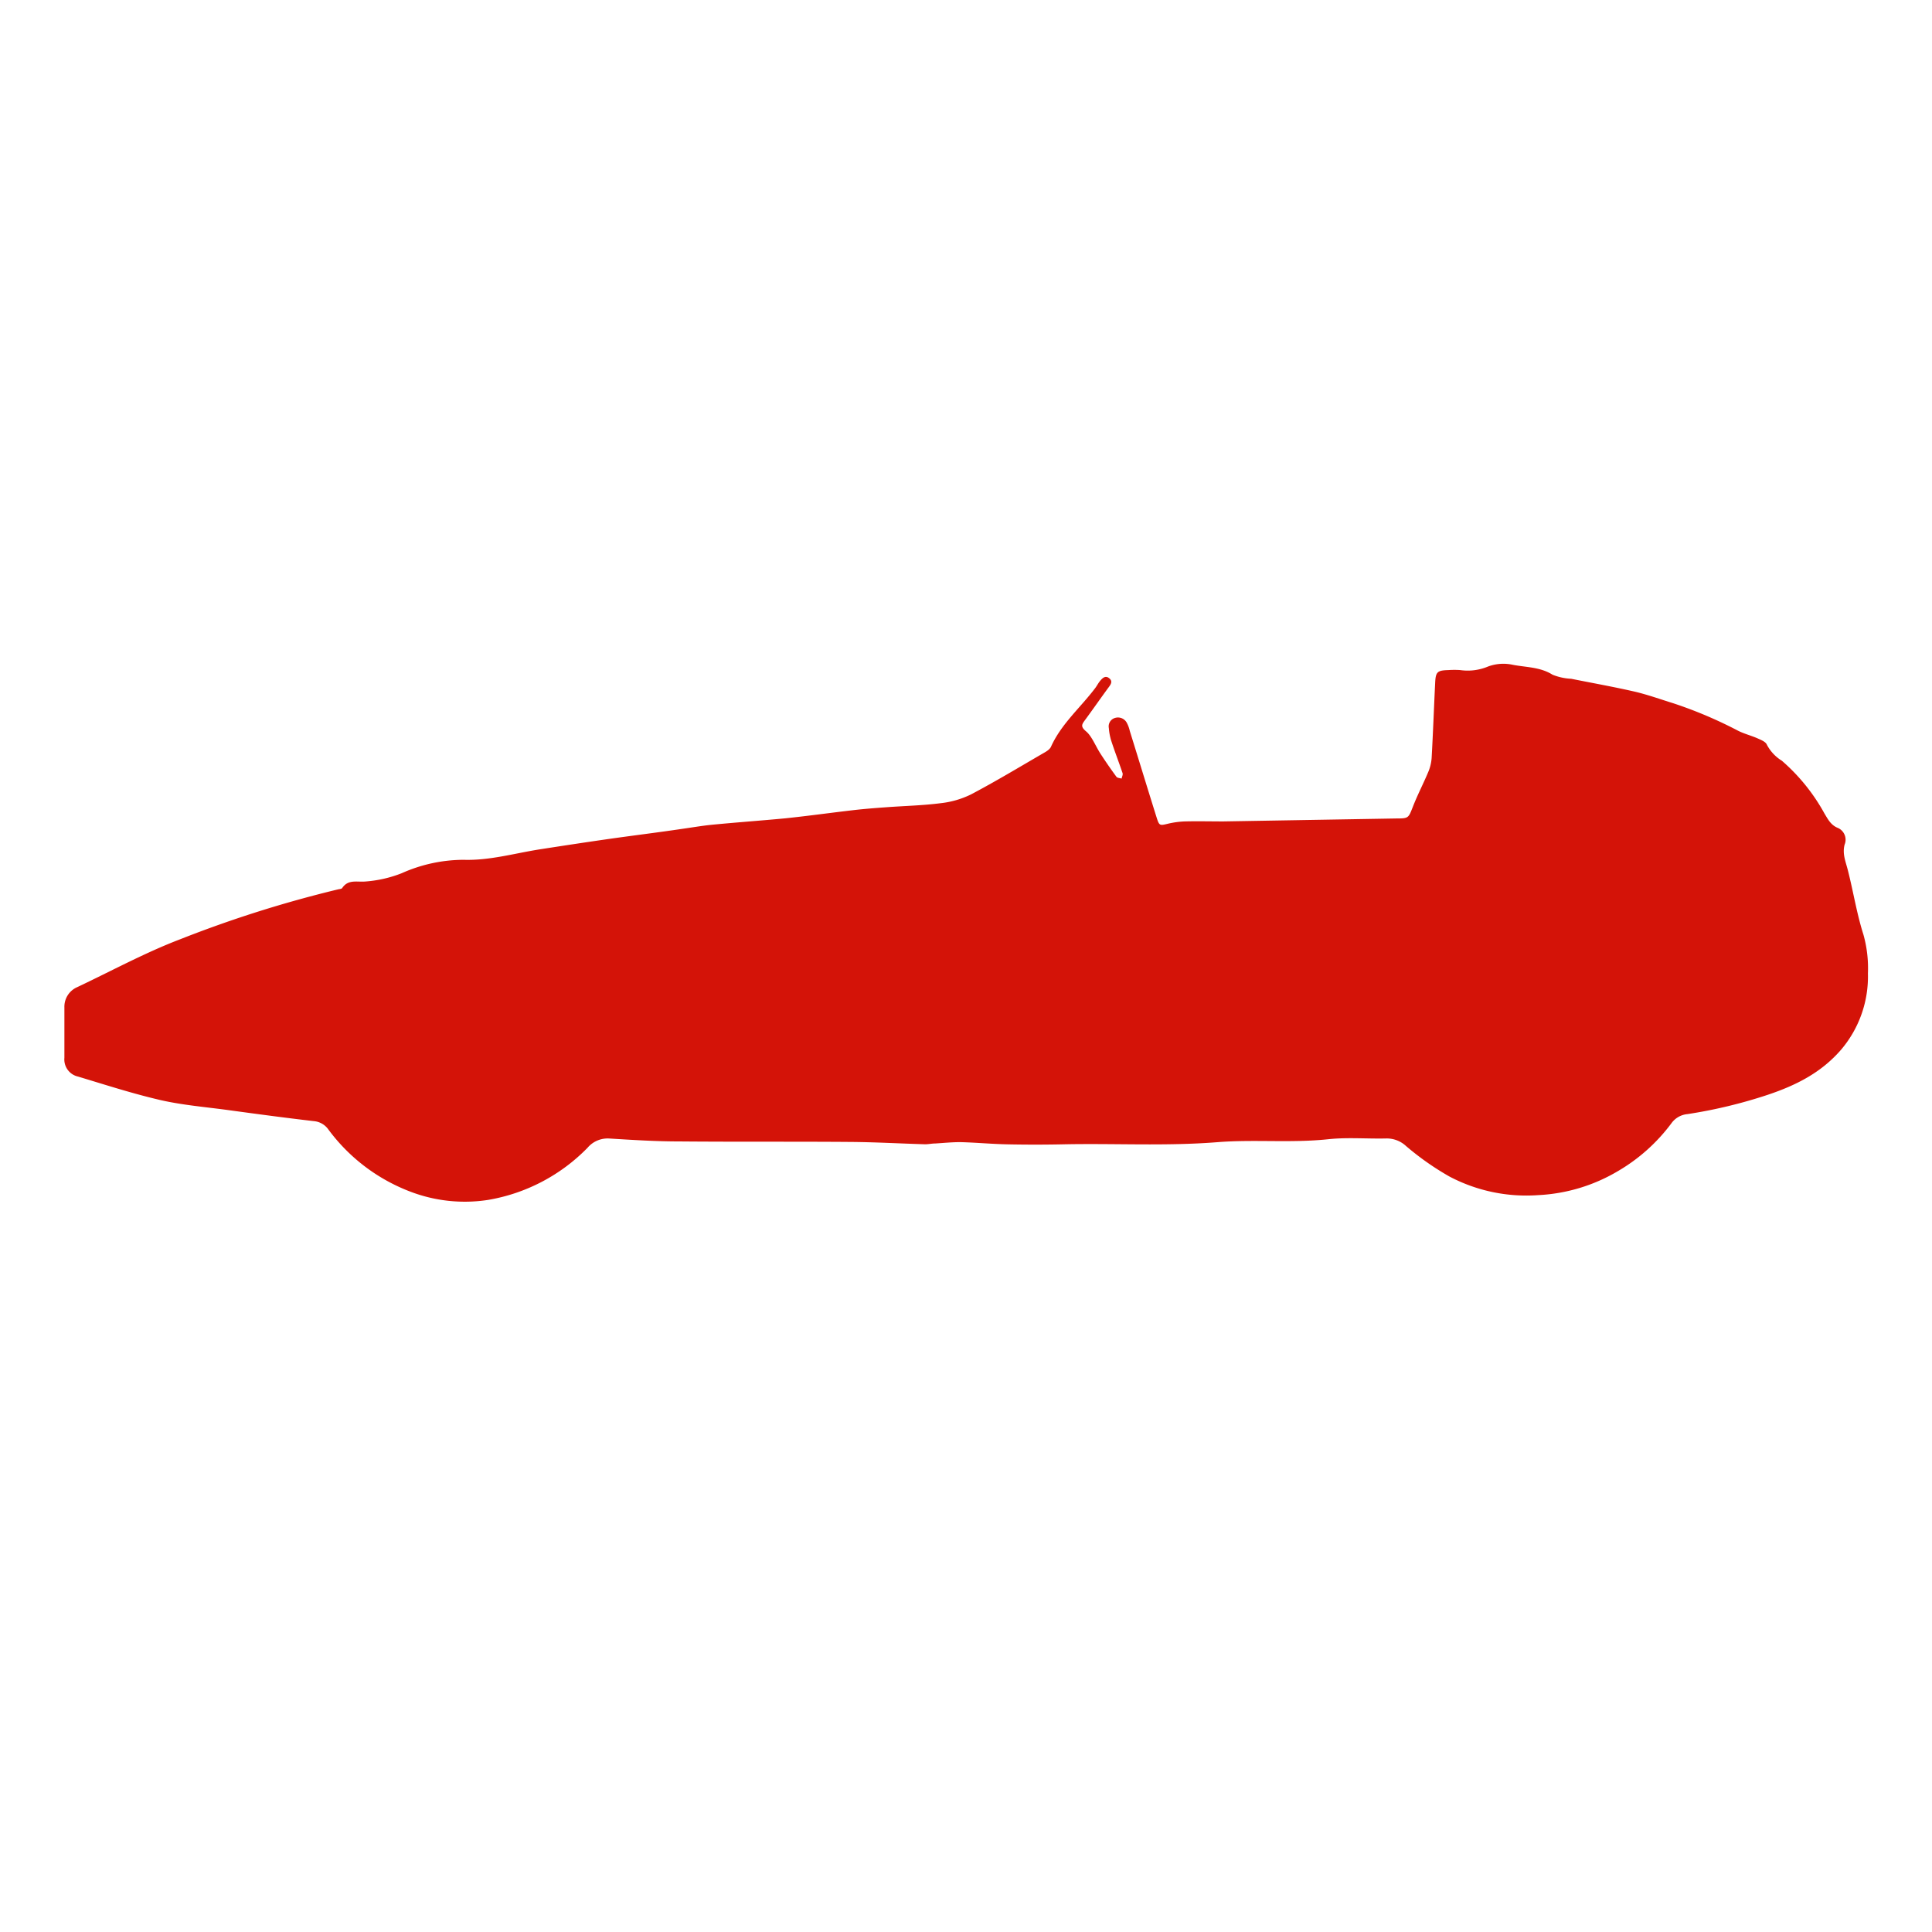 <svg id="Layer_1" data-name="Layer 1" xmlns="http://www.w3.org/2000/svg" viewBox="0 0 300 300"><title>Cars</title><path d="M10,160.34c0-1.31,0-2.61,0-3.92a3.31,3.31,0,0,1,2-3.14c5.33-2.52,10.54-5.36,16-7.44a184.11,184.11,0,0,1,24.5-7.74c.22-.05.54-.06.64-.21.89-1.33,2.16-.93,3.46-1a19.27,19.27,0,0,0,5.76-1.29A23.7,23.7,0,0,1,72,133.51c4,.13,7.87-1,11.79-1.62,3.54-.55,7.08-1.09,10.63-1.6,3.78-.54,7.56-1,11.34-1.56,1.59-.22,3.17-.5,4.76-.66,3.8-.37,7.61-.64,11.41-1,3.56-.37,7.11-.87,10.67-1.28,1.66-.19,3.33-.32,5-.44,2.82-.21,5.66-.27,8.46-.63a14.15,14.15,0,0,0,4.73-1.37c3.79-2,7.46-4.21,11.16-6.36.46-.26,1-.56,1.23-1,1.6-3.58,4.59-6.1,6.88-9.14.28-.37.48-.79.78-1.14s.76-.87,1.35-.43.38.89,0,1.39c-1.26,1.71-2.47,3.46-3.73,5.17-.5.68-.68,1,.2,1.74s1.47,2.29,2.22,3.45,1.62,2.42,2.48,3.59c.14.19.53.19.8.28.06-.28.23-.61.15-.85-.56-1.67-1.2-3.31-1.75-5a8.82,8.82,0,0,1-.38-2,1.36,1.36,0,0,1,1-1.58,1.55,1.55,0,0,1,1.78.75,4.79,4.79,0,0,1,.47,1.27c1.39,4.46,2.75,8.93,4.15,13.39.44,1.39.48,1.34,1.89,1a13.71,13.71,0,0,1,2.49-.33c2-.05,4,0,6,0l26.9-.46c1.9,0,1.84-.07,2.57-1.92s1.58-3.47,2.32-5.23a6.8,6.8,0,0,0,.55-2.19c.22-3.9.36-7.8.55-11.7.08-1.72.32-1.95,2.06-2a13.52,13.52,0,0,1,1.84,0,8.16,8.16,0,0,0,4.33-.56,6.85,6.85,0,0,1,3.83-.26c2.07.4,4.25.33,6.17,1.54a8.84,8.84,0,0,0,2.89.63c3.29.66,6.61,1.25,9.88,2,2,.47,4,1.19,5.94,1.79a66.82,66.82,0,0,1,10.14,4.3c.95.47,2,.73,3,1.17.53.24,1.26.52,1.44,1a6.46,6.46,0,0,0,2.32,2.47,29.76,29.76,0,0,1,6.61,8.19c.56.92,1,1.82,2.13,2.26a2,2,0,0,1,1,2.57c-.38,1.45.18,2.67.51,4,.85,3.33,1.38,6.75,2.42,10a19.35,19.35,0,0,1,.69,6A17.52,17.52,0,0,1,285.88,163c-3.1,3.58-7,5.53-11.38,7a76.33,76.33,0,0,1-12.48,3,3.43,3.43,0,0,0-2.46,1.39,27.78,27.78,0,0,1-8.33,7.46,26.79,26.79,0,0,1-12.41,3.73,25.56,25.56,0,0,1-13.77-2.9,43.2,43.2,0,0,1-6.74-4.74,4.38,4.38,0,0,0-3.08-1.16c-3,.07-6-.2-9,.12-5.75.61-11.51,0-17.23.46-8,.63-15.95.16-23.92.33q-4.36.09-8.72,0c-2.42-.05-4.83-.28-7.25-.34-1.29,0-2.59.13-3.89.21-.53,0-1.07.13-1.6.12-3.83-.11-7.65-.33-11.47-.36-8.91-.07-17.81,0-26.72-.08-3.6,0-7.19-.23-10.78-.45a4.09,4.09,0,0,0-3.42,1.44,28.17,28.17,0,0,1-15.43,8.09A23.67,23.67,0,0,1,63.62,185,28.32,28.32,0,0,1,51,175.4a3.07,3.07,0,0,0-2.26-1.31c-4.47-.52-8.94-1.12-13.4-1.73-3.48-.47-7-.76-10.42-1.54-4.32-1-8.55-2.37-12.8-3.65A2.72,2.72,0,0,1,10,164.26c0-1.3,0-2.61,0-3.92Z" fill="#d41308"/></svg>
